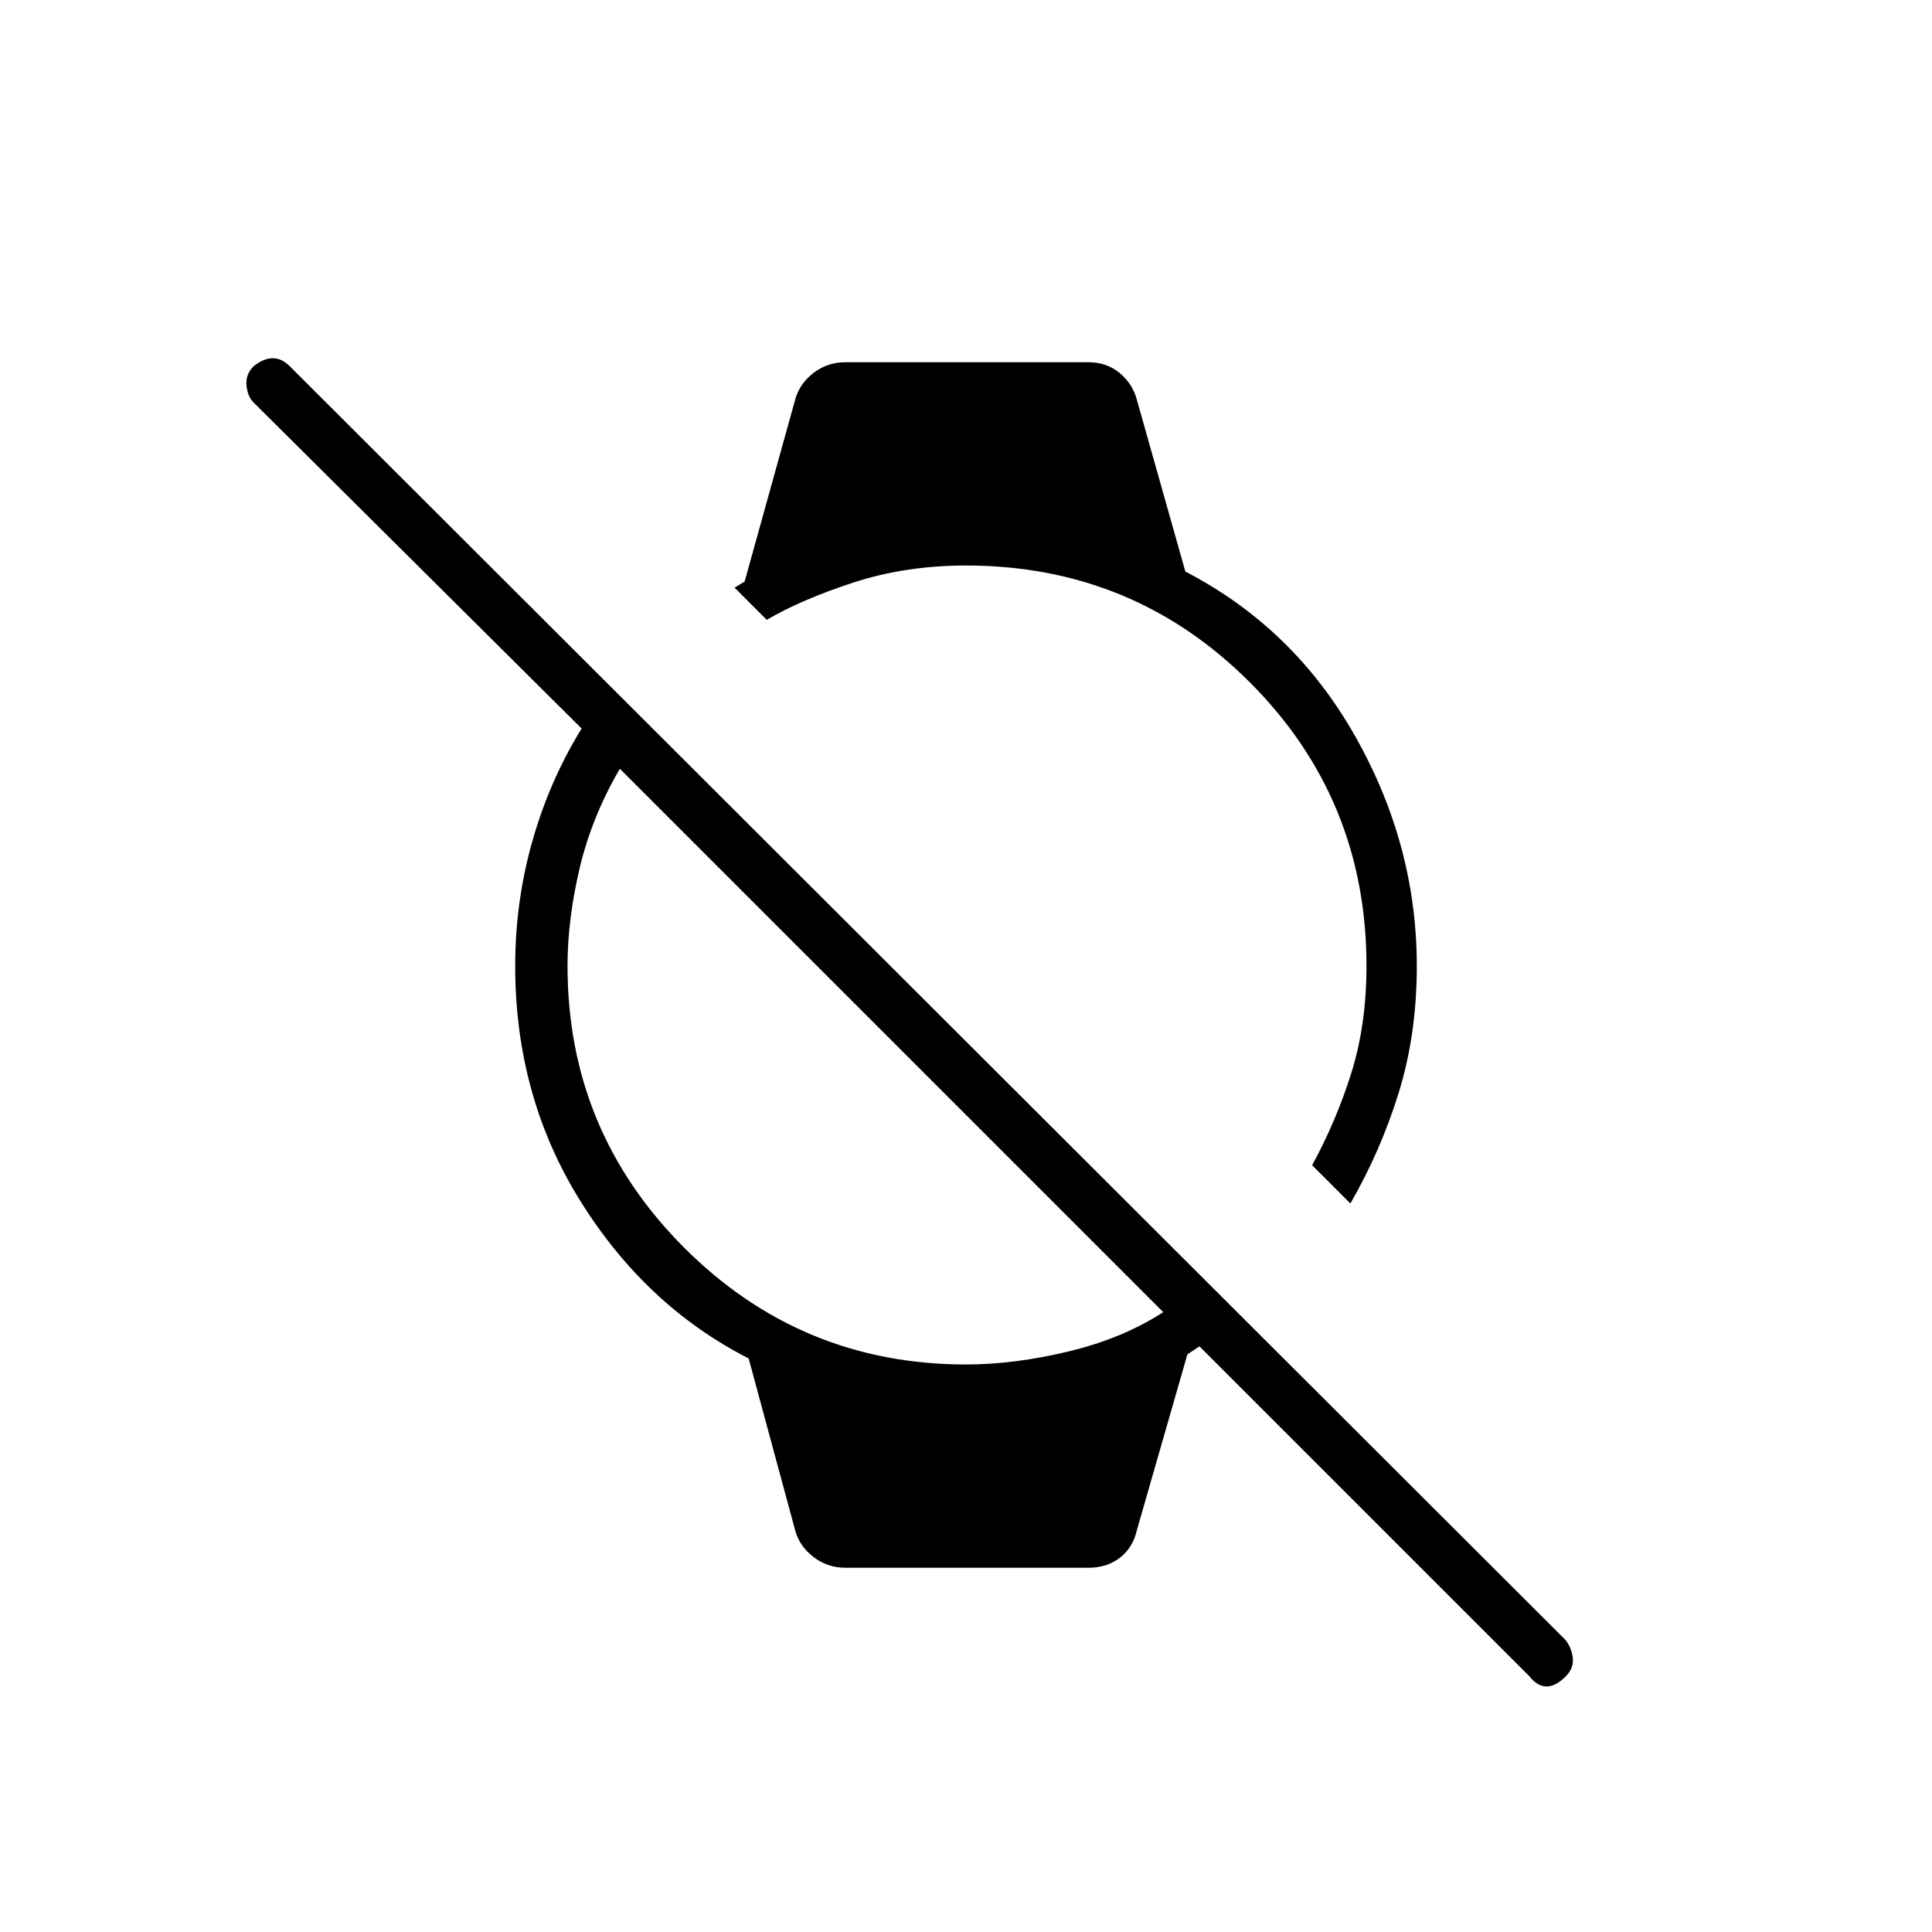 <svg xmlns="http://www.w3.org/2000/svg" height="24" width="24"><path d="m16.775 14.95-.475-.475q.3-.55.488-1.15.187-.6.187-1.325 0-2.075-1.45-3.525-1.45-1.45-3.525-1.45-.75 0-1.4.212-.65.213-1.075.463l-.4-.4.125-.075.625-2.25q.05-.2.225-.338.175-.137.4-.137h3.025q.225 0 .388.137.162.138.212.338l.6 2.125q1.35.7 2.112 2.05.763 1.35.763 2.85 0 .85-.225 1.575t-.6 1.375ZM10.5 19.475q-.225 0-.4-.138-.175-.137-.225-.337L9.3 16.875q-1.275-.65-2.087-1.95Q6.4 13.625 6.4 12q0-.8.213-1.55.212-.75.612-1.4L3.15 5q-.075-.075-.088-.213-.012-.137.088-.237.125-.1.238-.1.112 0 .212.1l15.85 15.825q.075.1.088.225.012.125-.088.225-.125.125-.237.125-.113 0-.213-.125l-4.1-4.1-.15.1L14.125 19q-.05.225-.212.35-.163.125-.388.125ZM12 16.95q.6 0 1.275-.162.675-.163 1.175-.488L7.7 9.55q-.35.6-.5 1.237-.15.638-.15 1.213 0 2.05 1.45 3.5 1.45 1.45 3.5 1.45Z"/></svg>